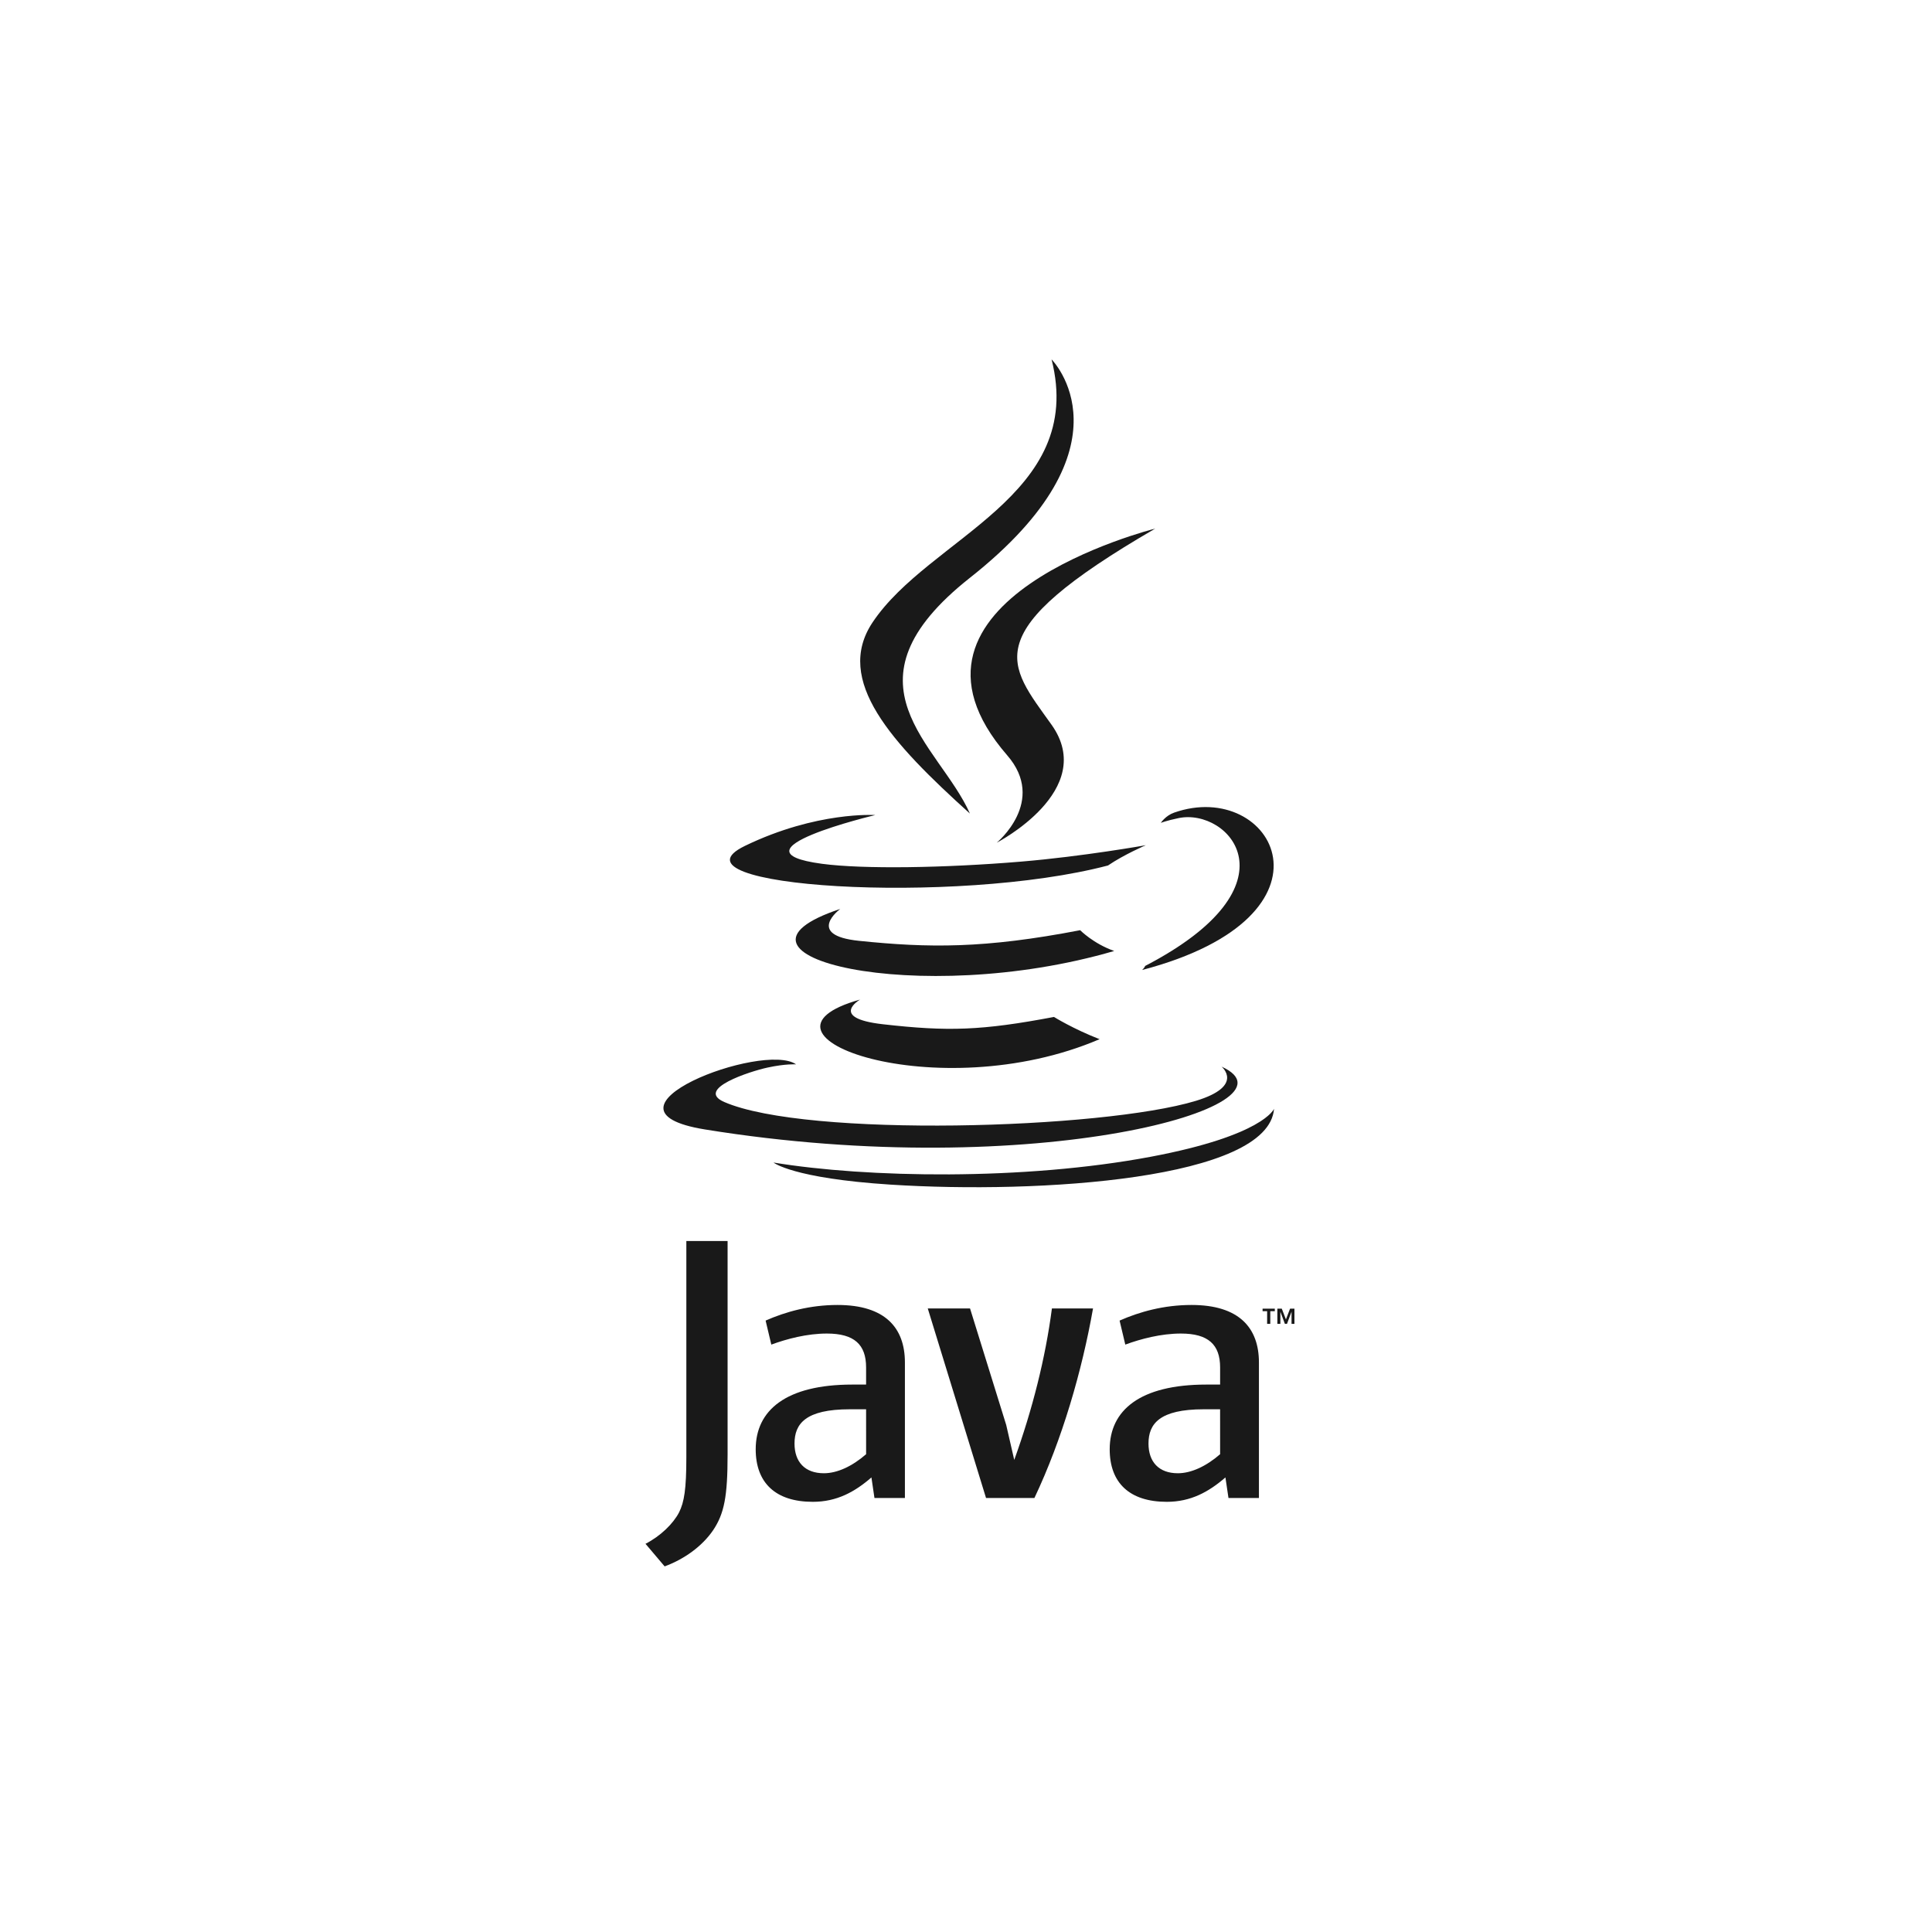 <svg width="100" height="100" viewBox="0 0 100 100" fill="none" xmlns="http://www.w3.org/2000/svg">
<rect width="100" height="100" fill="white"/>
<path d="M44.516 51.738C44.516 51.738 42.879 52.691 45.682 53.013C49.078 53.4 50.813 53.344 54.554 52.637C54.554 52.637 55.541 53.254 56.914 53.788C48.525 57.382 37.927 53.58 44.516 51.738ZM43.49 47.047C43.49 47.047 41.654 48.407 44.459 48.697C48.086 49.071 50.95 49.102 55.909 48.147C55.909 48.147 56.593 48.843 57.671 49.222C47.53 52.189 36.234 49.456 43.49 47.047Z" fill="#191919"/>
<path d="M52.133 39.095C54.201 41.476 51.591 43.617 51.591 43.617C51.591 43.617 56.839 40.908 54.429 37.514C52.177 34.35 50.452 32.779 59.796 27.359C59.796 27.359 45.127 31.022 52.133 39.095Z" fill="#191919"/>
<path d="M63.228 55.209C63.228 55.209 64.44 56.209 61.894 56.981C57.052 58.447 41.74 58.89 37.487 57.039C35.96 56.374 38.826 55.451 39.728 55.257C40.668 55.053 41.205 55.091 41.205 55.091C39.505 53.893 30.215 57.442 36.487 58.46C53.591 61.232 67.664 57.212 63.228 55.209ZM45.304 42.187C45.304 42.187 37.516 44.037 42.547 44.71C44.672 44.994 48.904 44.928 52.85 44.597C56.073 44.327 59.308 43.748 59.308 43.748C59.308 43.748 58.172 44.236 57.35 44.797C49.44 46.877 34.162 45.908 38.561 43.781C42.28 41.982 45.304 42.187 45.304 42.187ZM59.276 49.995C67.316 45.818 63.598 41.804 61.003 42.345C60.369 42.477 60.084 42.592 60.084 42.592C60.084 42.592 60.321 42.221 60.771 42.062C65.904 40.258 69.851 47.385 59.115 50.207C59.115 50.207 59.238 50.095 59.276 49.995Z" fill="#191919"/>
<path d="M54.429 18.602C54.429 18.602 58.882 23.056 50.206 29.904C43.249 35.399 48.619 38.531 50.203 42.111C46.142 38.447 43.163 35.221 45.161 32.219C48.096 27.813 56.225 25.676 54.429 18.602Z" fill="#191919"/>
<path d="M46.096 61.316C53.811 61.81 65.663 61.042 65.944 57.391C65.944 57.391 65.405 58.774 59.566 59.873C52.98 61.112 44.855 60.968 40.037 60.173C40.037 60.173 41.024 60.99 46.096 61.316Z" fill="#191919"/>
<path d="M65.587 67.867H65.351V67.735H65.984V67.867H65.75V68.523H65.586L65.587 67.867ZM66.85 67.9H66.847L66.614 68.523H66.506L66.274 67.9H66.272V68.523H66.116V67.735H66.344L66.559 68.293L66.774 67.735H67V68.523H66.85V67.9ZM44.83 75.27C44.102 75.901 43.333 76.255 42.642 76.255C41.658 76.255 41.124 75.664 41.124 74.718C41.124 73.694 41.695 72.944 43.984 72.944H44.829L44.83 75.27ZM46.838 77.536V70.522C46.838 68.728 45.815 67.545 43.352 67.545C41.914 67.545 40.653 67.901 39.628 68.353L39.923 69.596C40.73 69.299 41.774 69.024 42.799 69.024C44.219 69.024 44.829 69.596 44.829 70.779V71.665H44.12C40.671 71.665 39.115 73.003 39.115 75.015C39.115 76.749 40.14 77.734 42.071 77.734C43.312 77.734 44.239 77.222 45.105 76.472L45.262 77.537L46.838 77.536ZM53.541 77.536H51.037L48.021 67.725H50.209L52.081 73.754L52.497 75.565C53.442 72.945 54.112 70.285 54.447 67.725H56.575C56.005 70.955 54.979 74.501 53.541 77.536ZM63.153 75.27C62.423 75.901 61.653 76.255 60.964 76.255C59.98 76.255 59.446 75.664 59.446 74.718C59.446 73.694 60.019 72.944 62.305 72.944H63.152L63.153 75.27ZM65.162 77.536V70.522C65.162 68.728 64.136 67.545 61.675 67.545C60.235 67.545 58.975 67.901 57.95 68.353L58.245 69.596C59.053 69.299 60.098 69.024 61.123 69.024C62.541 69.024 63.153 69.596 63.153 70.779V71.665H62.443C58.993 71.665 57.438 73.003 57.438 75.015C57.438 76.749 58.462 77.734 60.393 77.734C61.634 77.734 62.56 77.222 63.428 76.472L63.586 77.537L65.162 77.536ZM36.912 79.203C36.341 80.04 35.415 80.702 34.402 81.076L33.411 79.907C34.182 79.511 34.842 78.873 35.15 78.278C35.415 77.748 35.525 77.067 35.525 75.437V64.234H37.66V75.283C37.66 77.463 37.486 78.345 36.912 79.203Z" fill="#191919"/>
</svg>
